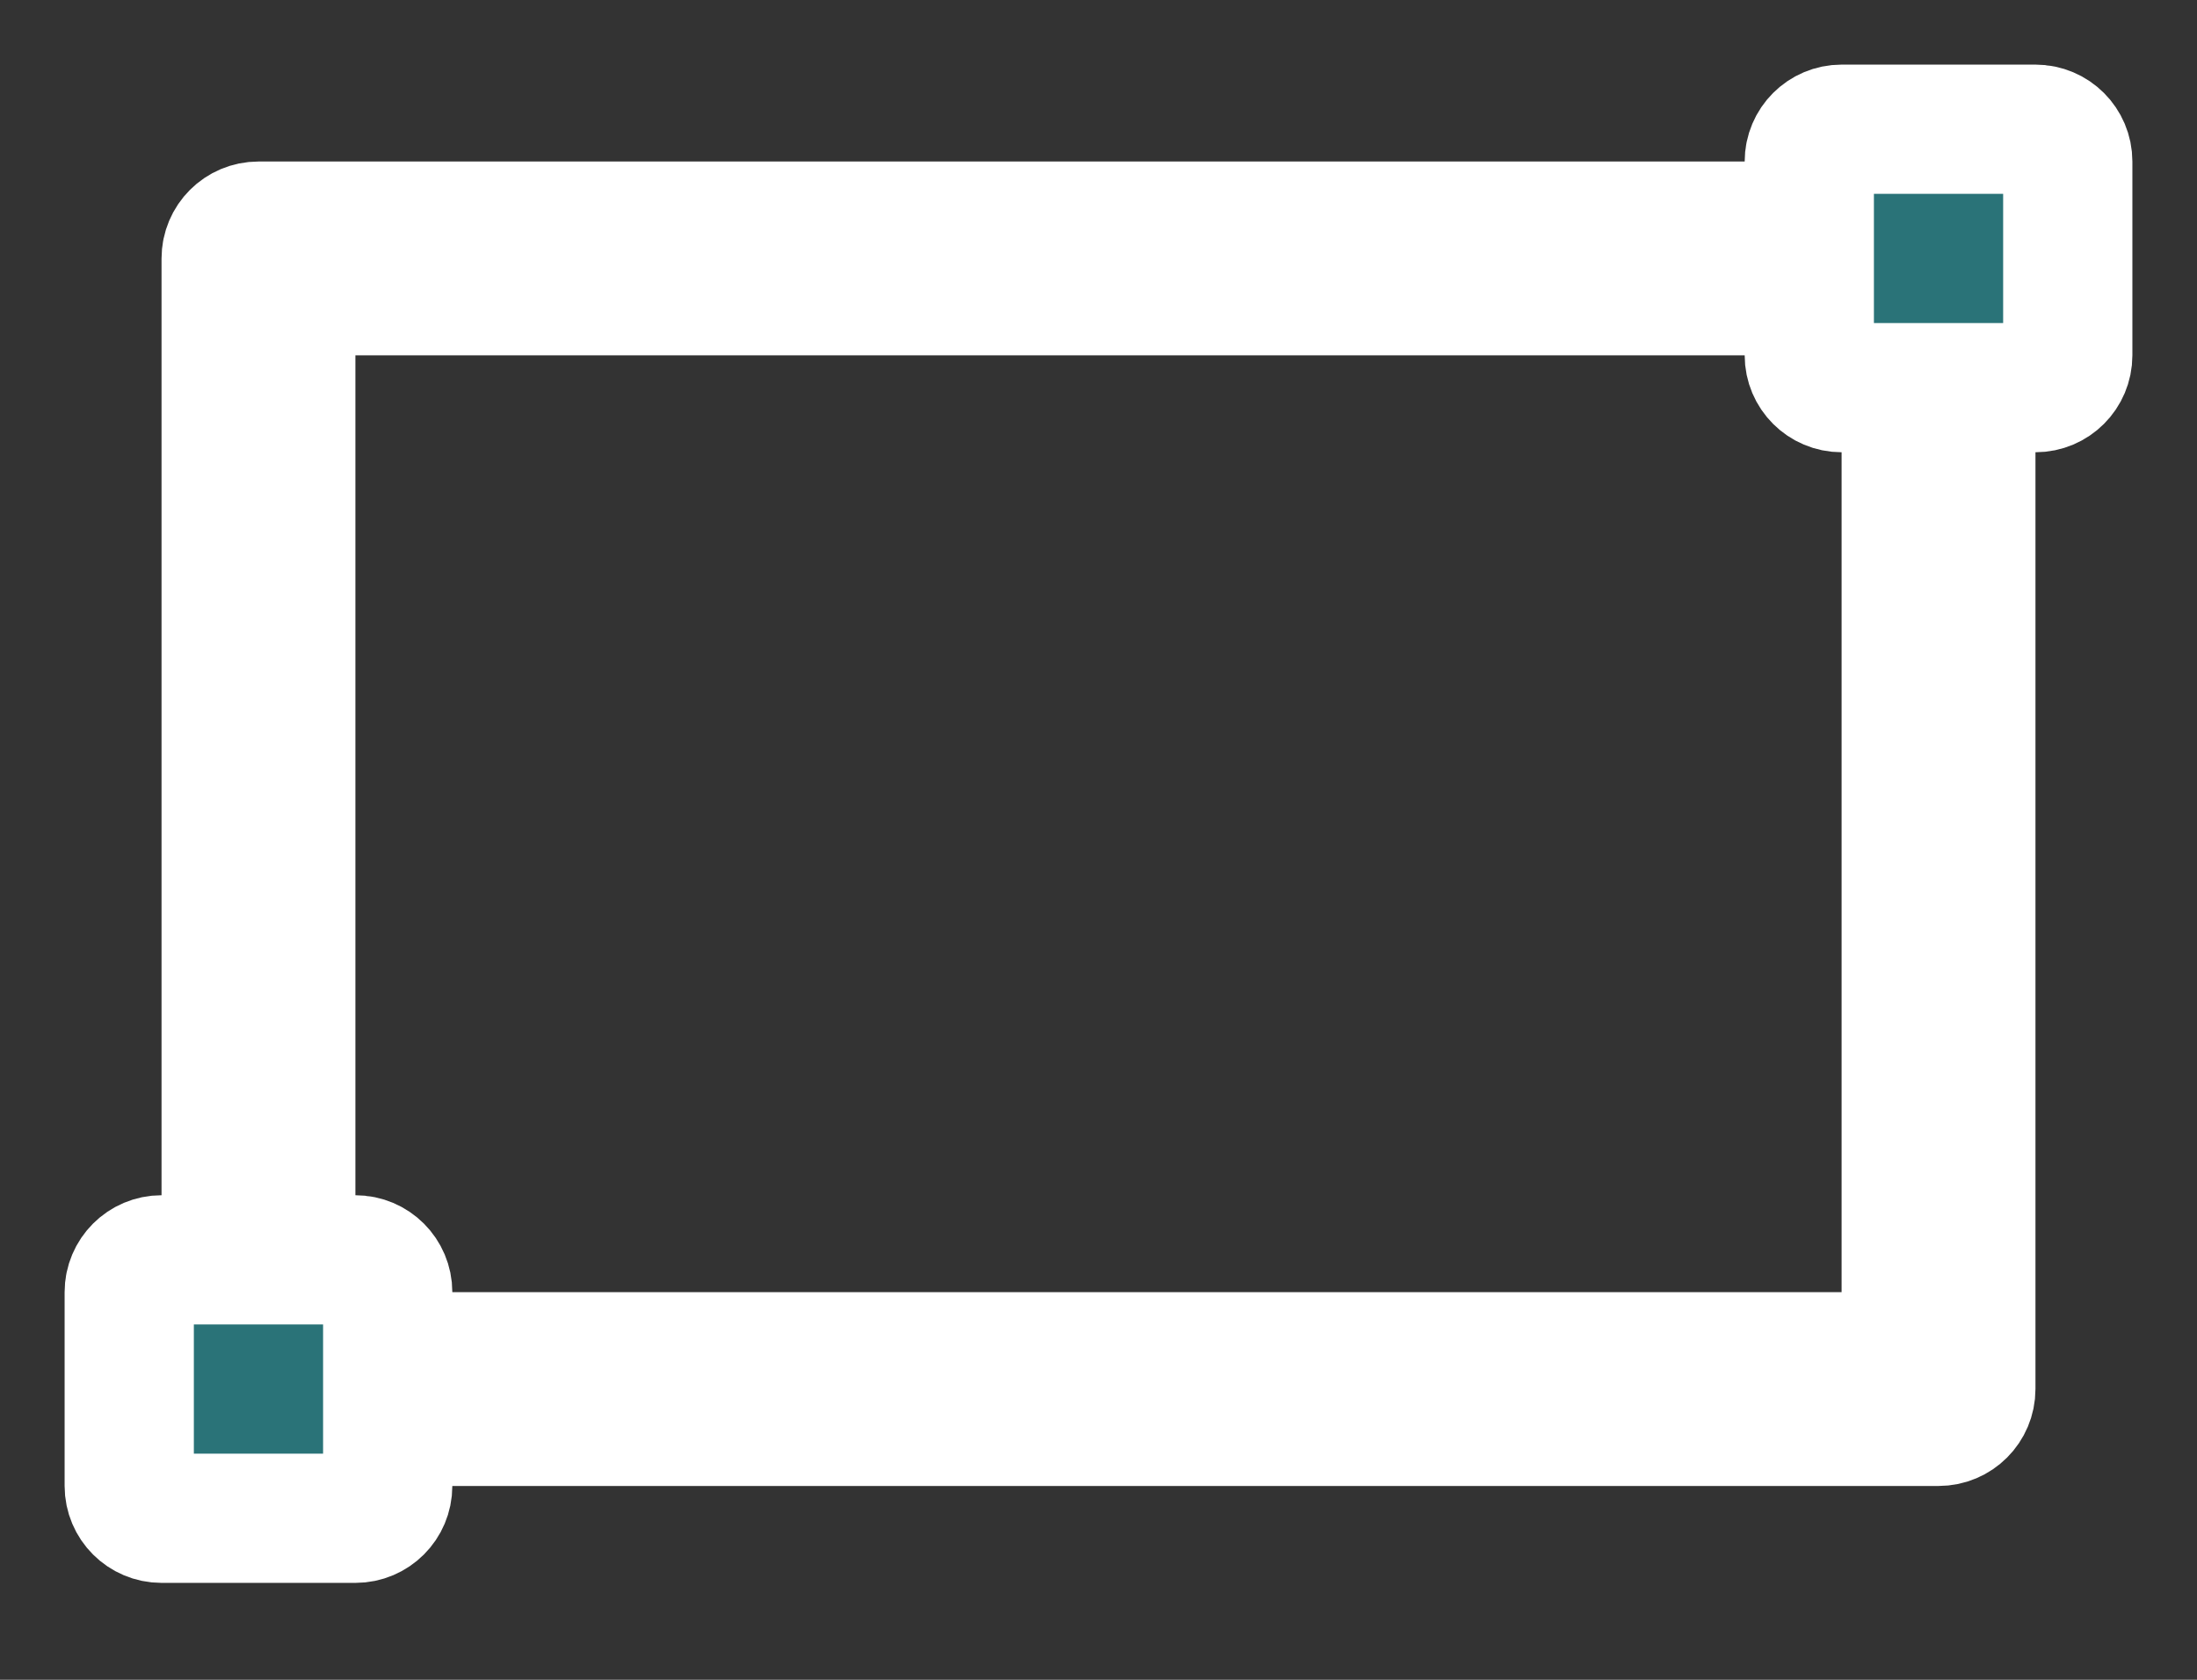 <svg width="17" height="13" viewBox="0 0 17 13" fill="none" xmlns="http://www.w3.org/2000/svg">
<rect x="0" y="0" width="17" height="13" fill="#333333" stroke="none"/>
<path d="M15.75 1H14.25C14.112 1 14 1.112 14 1.25V1.75H2C1.862 1.75 1.75 1.862 1.75 2V9.75H1.25C1.112 9.75 1 9.862 1 10V11.5C1 11.638 1.112 11.75 1.25 11.75H2.75C2.888 11.75 3 11.638 3 11.5V11H15C15.138 11 15.25 10.888 15.25 10.75V10.5V3H15.75C15.888 3 16 2.888 16 2.75V1.25C16 1.112 15.888 1 15.75 1ZM14.75 10.5H3V10C3 9.862 2.888 9.75 2.75 9.75H2.25V2.25H14V2.75C14 2.888 14.112 3 14.25 3H14.75V10.5H14.75Z" fill="#2A7378" stroke="white"/>
</svg>
